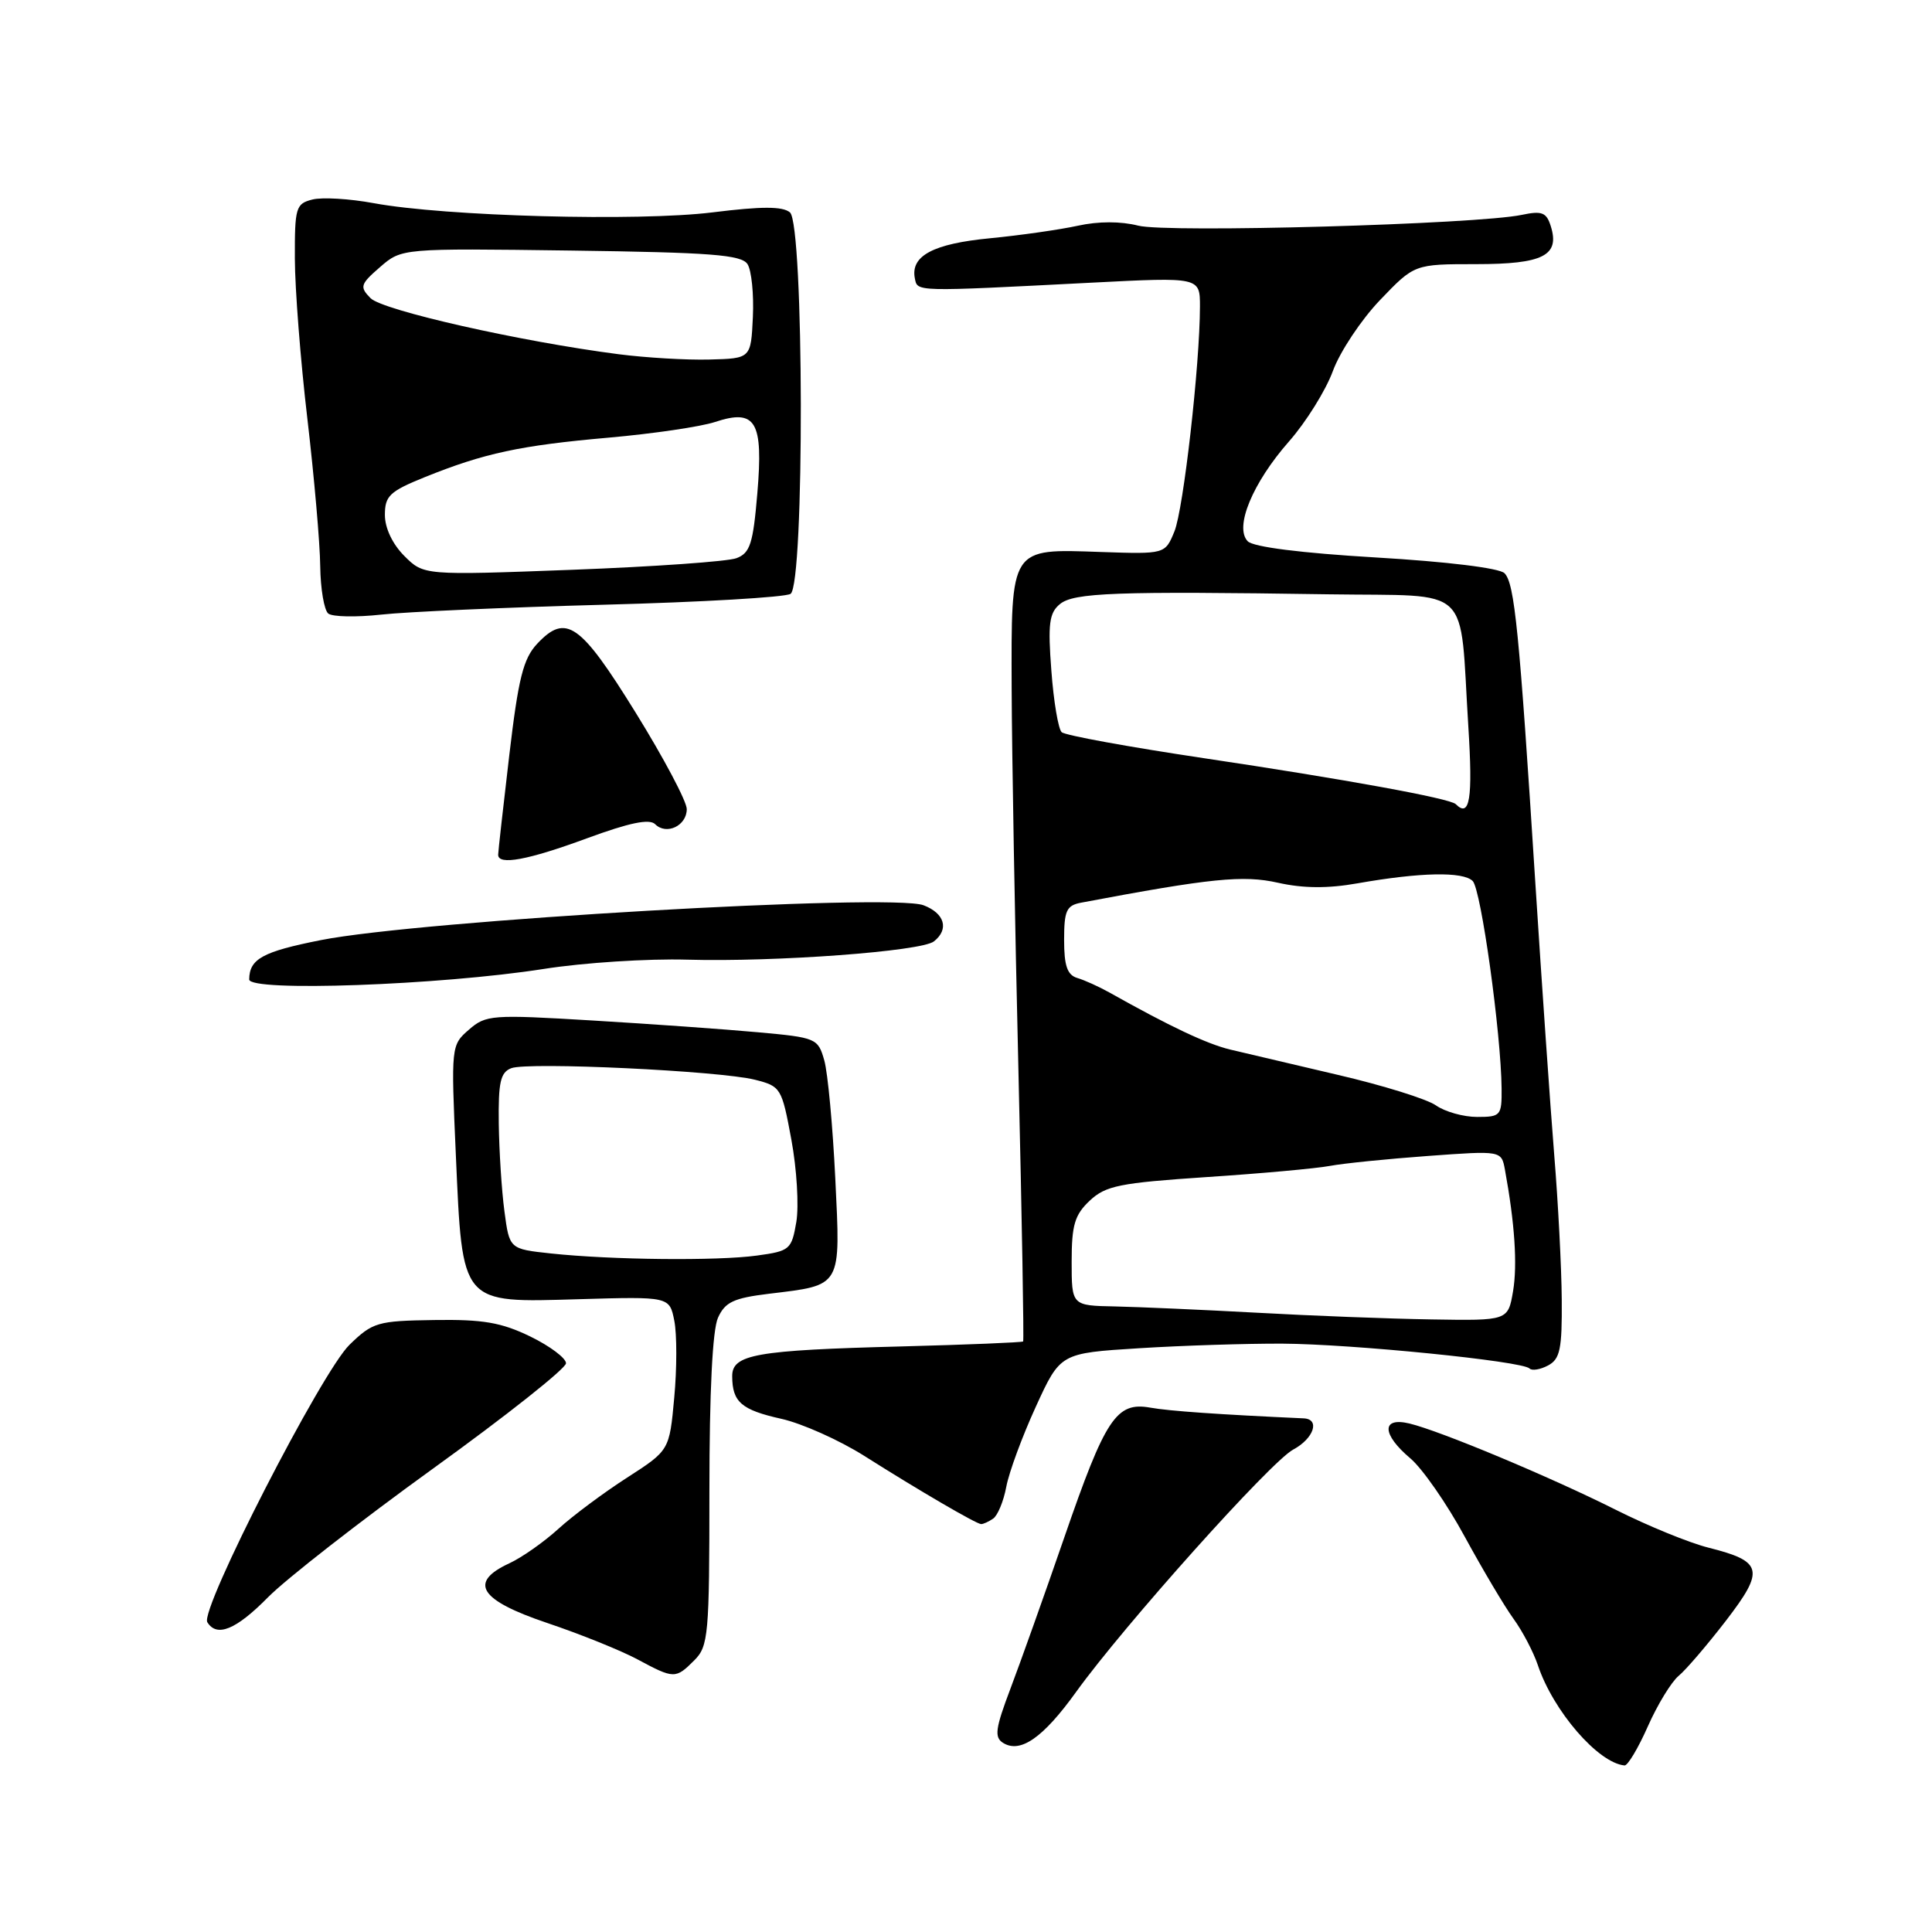 <?xml version="1.0" encoding="UTF-8" standalone="no"?>
<!DOCTYPE svg PUBLIC "-//W3C//DTD SVG 1.1//EN" "http://www.w3.org/Graphics/SVG/1.1/DTD/svg11.dtd" >
<svg xmlns="http://www.w3.org/2000/svg" xmlns:xlink="http://www.w3.org/1999/xlink" version="1.1" viewBox="0 0 256 256">
 <g >
 <path fill="currentColor"
d=" M 218.35 228.75 C 219.63 225.86 221.47 222.85 222.44 222.05 C 223.41 221.25 226.22 217.96 228.69 214.76 C 233.87 208.02 233.60 206.89 226.37 205.07 C 223.85 204.44 218.35 202.19 214.15 200.08 C 205.45 195.71 190.84 189.60 186.75 188.62 C 183.02 187.73 183.09 190.05 186.89 193.25 C 188.47 194.59 191.71 199.24 194.07 203.59 C 196.44 207.94 199.35 212.85 200.55 214.50 C 201.75 216.15 203.19 218.91 203.77 220.63 C 205.79 226.70 211.76 233.61 215.26 233.93 C 215.68 233.97 217.07 231.64 218.35 228.75 Z  M 142.59 224.19 C 148.92 215.40 168.38 193.67 171.35 192.08 C 174.08 190.62 174.96 188.04 172.75 187.94 C 161.51 187.43 154.93 186.97 152.42 186.52 C 147.92 185.72 146.48 187.90 141.03 203.70 C 138.41 211.29 135.19 220.33 133.88 223.78 C 131.89 229.04 131.73 230.20 132.91 230.94 C 135.20 232.37 138.22 230.27 142.59 224.19 Z  M 92.00 220.00 C 93.87 218.13 94.00 216.67 94.00 197.55 C 94.00 184.42 94.41 176.20 95.14 174.60 C 96.08 172.53 97.21 172.00 101.89 171.43 C 111.63 170.25 111.38 170.68 110.68 156.14 C 110.34 149.19 109.69 142.15 109.22 140.50 C 108.39 137.58 108.16 137.48 100.43 136.78 C 96.07 136.38 86.20 135.68 78.50 135.22 C 65.15 134.42 64.39 134.47 62.13 136.44 C 59.78 138.48 59.76 138.62 60.40 153.00 C 61.29 173.01 60.96 172.61 76.73 172.15 C 88.71 171.80 88.71 171.80 89.35 175.01 C 89.70 176.77 89.70 181.36 89.34 185.20 C 88.70 192.18 88.70 192.18 83.10 195.79 C 80.02 197.77 75.92 200.82 74.00 202.57 C 72.08 204.32 69.15 206.38 67.50 207.14 C 62.03 209.67 63.51 212.02 72.50 215.05 C 76.90 216.53 82.28 218.70 84.46 219.87 C 89.32 222.48 89.52 222.48 92.00 220.00 Z  M 35.51 211.65 C 37.87 209.25 47.72 201.57 57.40 194.58 C 67.08 187.60 75.00 181.32 75.00 180.64 C 75.00 179.96 72.87 178.36 70.26 177.09 C 66.42 175.23 63.99 174.81 57.54 174.91 C 50.03 175.02 49.39 175.20 46.32 178.18 C 42.62 181.76 26.45 213.31 27.47 214.95 C 28.73 216.99 31.27 215.95 35.51 211.65 Z  M 131.59 201.23 C 132.19 200.83 132.98 198.93 133.34 197.00 C 133.70 195.07 135.46 190.31 137.25 186.40 C 140.50 179.30 140.50 179.30 150.91 178.65 C 156.63 178.29 165.18 178.02 169.91 178.04 C 179.15 178.09 201.69 180.35 202.67 181.33 C 202.99 181.66 204.10 181.48 205.13 180.93 C 206.72 180.08 206.99 178.76 206.94 172.21 C 206.91 167.97 206.46 159.32 205.94 153.00 C 205.43 146.68 204.30 130.47 203.44 117.00 C 201.31 83.52 200.69 77.28 199.35 75.95 C 198.67 75.27 191.72 74.42 182.35 73.87 C 172.37 73.28 166.07 72.48 165.33 71.72 C 163.53 69.87 165.97 63.98 170.81 58.48 C 173.06 55.92 175.67 51.73 176.61 49.17 C 177.55 46.60 180.37 42.36 182.87 39.75 C 187.42 35.00 187.42 35.00 195.59 35.00 C 204.49 35.00 206.72 33.86 205.48 29.95 C 204.91 28.14 204.31 27.91 201.65 28.47 C 195.74 29.72 154.64 30.88 150.82 29.90 C 148.51 29.31 145.53 29.31 142.82 29.91 C 140.44 30.43 135.21 31.18 131.19 31.57 C 123.66 32.29 120.64 33.90 121.22 36.87 C 121.58 38.68 121.02 38.67 144.75 37.45 C 159.00 36.72 159.00 36.72 159.00 40.61 C 158.99 48.34 156.82 67.45 155.62 70.41 C 154.38 73.43 154.38 73.43 145.84 73.14 C 133.78 72.72 133.99 72.39 134.05 91.32 C 134.08 99.67 134.48 122.47 134.95 142.00 C 135.41 161.53 135.69 177.61 135.57 177.75 C 135.44 177.88 128.18 178.18 119.42 178.41 C 100.12 178.91 96.99 179.46 97.02 182.38 C 97.04 185.78 98.24 186.82 103.53 188.00 C 106.26 188.61 111.20 190.82 114.50 192.90 C 121.83 197.54 129.33 201.91 130.00 201.95 C 130.28 201.96 130.99 201.64 131.59 201.23 Z  M 72.05 128.39 C 77.30 127.56 85.85 127.01 91.05 127.16 C 102.77 127.49 122.07 126.06 123.75 124.74 C 125.79 123.13 125.18 121.02 122.37 119.95 C 118.15 118.35 55.67 121.96 42.51 124.57 C 34.79 126.10 33.05 127.06 33.02 129.78 C 33.00 131.45 58.24 130.55 72.05 128.39 Z  M 77.80 111.07 C 83.40 109.01 86.06 108.46 86.81 109.21 C 88.30 110.70 91.00 109.42 91.00 107.21 C 91.00 106.19 87.95 100.44 84.23 94.43 C 76.88 82.56 75.00 81.24 71.18 85.30 C 69.33 87.28 68.69 89.84 67.48 100.09 C 66.68 106.92 66.01 112.84 66.01 113.25 C 65.99 114.70 69.94 113.97 77.80 111.07 Z  M 80.00 80.13 C 92.93 79.79 104.06 79.14 104.75 78.69 C 106.62 77.48 106.54 29.70 104.67 28.14 C 103.69 27.33 100.93 27.33 94.42 28.14 C 84.59 29.36 58.98 28.67 49.52 26.92 C 46.34 26.33 42.68 26.11 41.39 26.44 C 39.20 26.99 39.05 27.50 39.07 34.26 C 39.08 38.24 39.82 47.80 40.73 55.50 C 41.63 63.20 42.40 71.97 42.43 75.00 C 42.47 78.03 42.95 80.86 43.50 81.30 C 44.05 81.74 47.20 81.80 50.50 81.44 C 53.80 81.07 67.07 80.48 80.00 80.13 Z  M 73.00 166.09 C 67.50 165.50 67.50 165.50 66.84 160.50 C 66.47 157.75 66.14 152.51 66.09 148.86 C 66.02 143.40 66.31 142.09 67.75 141.54 C 69.97 140.69 95.34 141.89 100.03 143.07 C 103.47 143.94 103.59 144.14 104.86 151.01 C 105.58 154.89 105.87 159.79 105.52 161.90 C 104.89 165.58 104.67 165.77 100.29 166.37 C 95.04 167.09 81.06 166.95 73.00 166.09 Z  M 166.50 173.94 C 159.35 173.55 150.91 173.18 147.75 173.11 C 142.00 173.00 142.00 173.00 142.00 167.17 C 142.00 162.32 142.40 160.97 144.40 159.09 C 146.51 157.11 148.36 156.74 159.86 155.97 C 167.04 155.50 174.40 154.83 176.21 154.49 C 178.02 154.15 183.87 153.56 189.22 153.17 C 198.94 152.46 198.94 152.46 199.41 154.98 C 200.71 162.07 201.08 167.56 200.49 171.08 C 199.82 175.00 199.82 175.00 189.66 174.83 C 184.07 174.74 173.65 174.34 166.50 173.94 Z  M 190.27 146.47 C 189.07 145.63 183.23 143.81 177.29 142.43 C 171.36 141.04 164.93 139.53 163.00 139.07 C 159.90 138.32 155.01 136.01 147.00 131.51 C 145.62 130.74 143.71 129.87 142.75 129.59 C 141.42 129.19 141.00 127.98 141.00 124.55 C 141.00 120.66 141.31 119.98 143.25 119.61 C 160.47 116.36 164.73 115.93 169.35 116.97 C 172.69 117.72 175.95 117.74 179.85 117.05 C 188.20 115.58 193.86 115.46 195.14 116.74 C 196.25 117.85 198.90 136.91 198.97 144.25 C 199.00 147.83 198.85 148.00 195.72 148.00 C 193.92 148.00 191.46 147.31 190.27 146.47 Z  M 192.89 106.55 C 192.12 105.79 178.20 103.25 159.50 100.46 C 149.60 98.98 141.13 97.44 140.68 97.02 C 140.23 96.61 139.61 92.93 139.31 88.86 C 138.84 82.68 139.02 81.22 140.44 80.05 C 142.27 78.53 147.82 78.32 176.14 78.75 C 195.35 79.04 193.36 77.15 194.56 96.25 C 195.17 105.89 194.76 108.42 192.89 106.55 Z  M 53.57 73.66 C 52.01 72.10 51.00 69.97 51.00 68.23 C 51.00 65.71 51.63 65.11 56.25 63.24 C 64.14 60.05 68.94 59.02 80.66 57.99 C 86.52 57.47 92.87 56.54 94.76 55.91 C 100.16 54.13 101.16 55.83 100.35 65.37 C 99.79 72.04 99.39 73.28 97.59 73.96 C 96.44 74.40 86.64 75.09 75.82 75.50 C 56.15 76.24 56.15 76.24 53.57 73.66 Z  M 82.00 46.94 C 68.97 45.26 50.70 41.13 49.10 39.51 C 47.63 38.01 47.73 37.67 50.37 35.38 C 53.23 32.90 53.23 32.90 75.65 33.20 C 94.25 33.45 98.24 33.76 99.05 35.00 C 99.58 35.83 99.90 38.98 99.76 42.00 C 99.50 47.50 99.50 47.50 94.00 47.64 C 90.97 47.72 85.58 47.40 82.00 46.94 Z "/>
</g>
</svg>